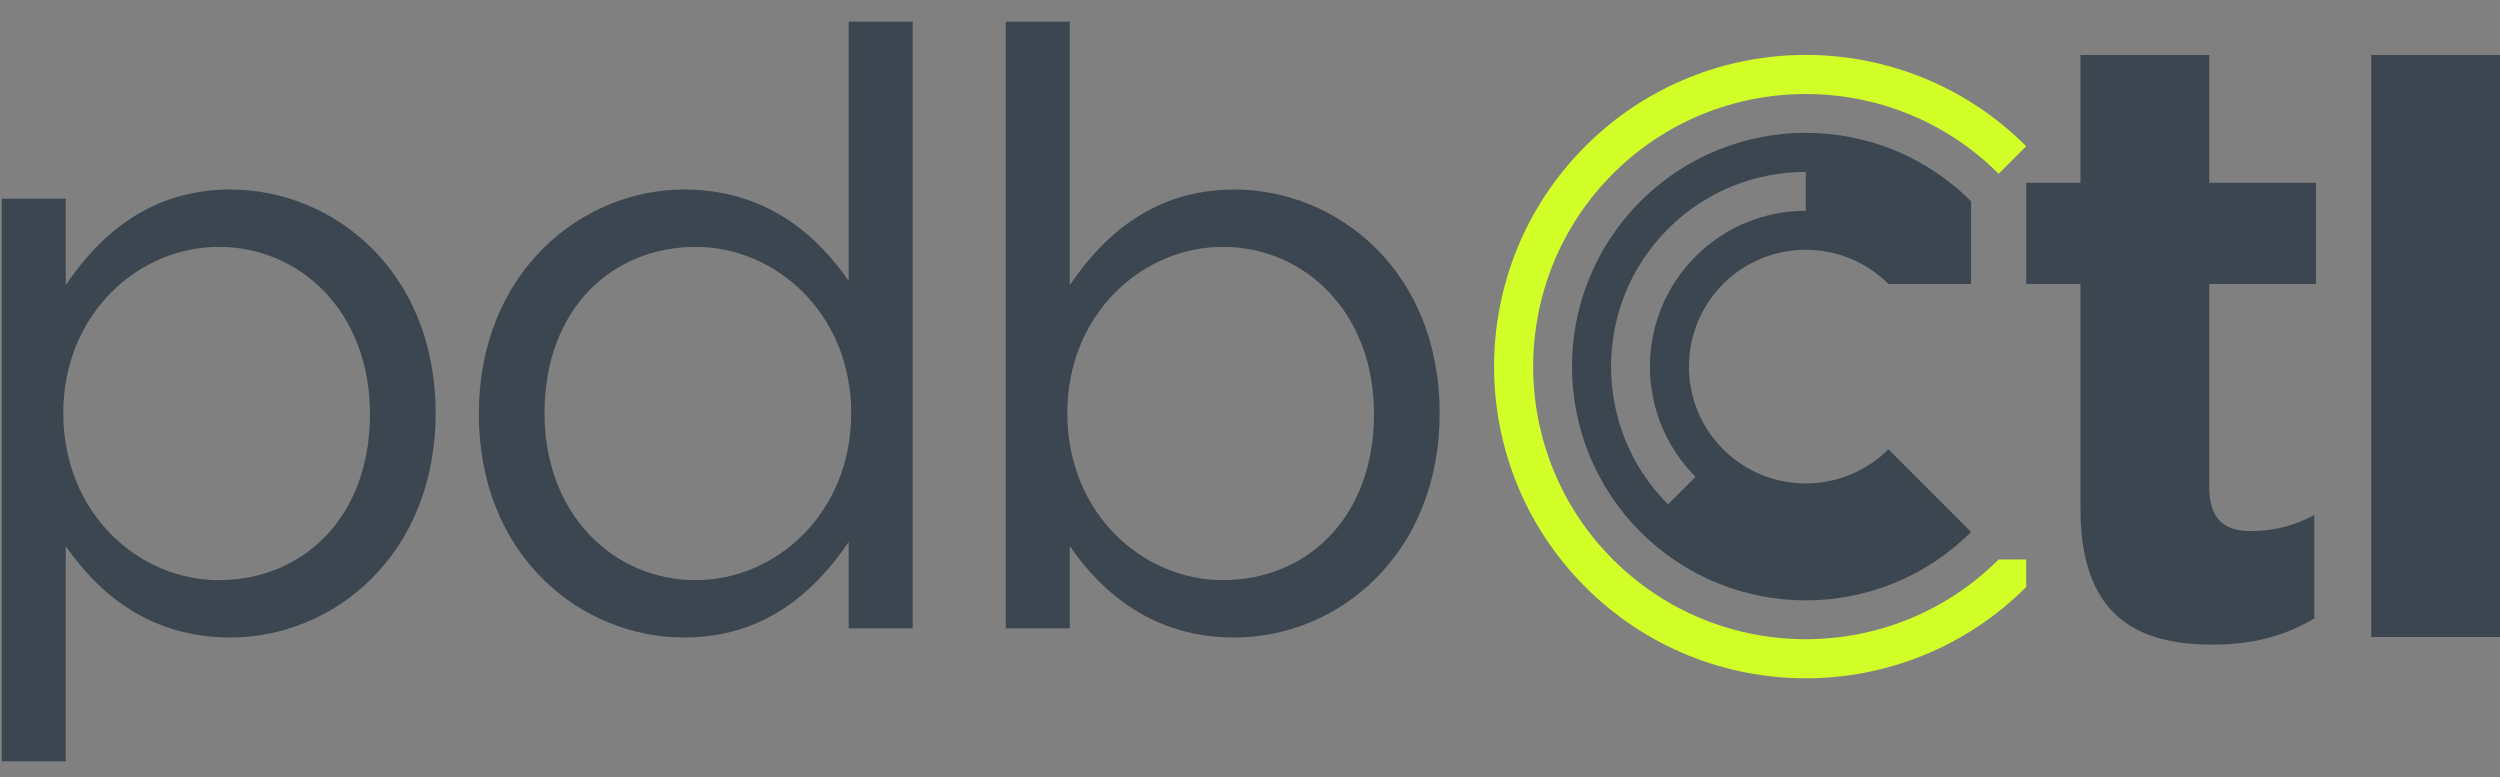 <?xml version="1.0" encoding="UTF-8"?>
<svg width="1155px" height="359px" viewBox="0 0 1155 359" version="1.1" xmlns="http://www.w3.org/2000/svg" xmlns:xlink="http://www.w3.org/1999/xlink">
    <rect x="0" y="0" width="1155" height="359" fill="#808080" stroke="none"/>
    <title>pdbCtl-Lockup-LightBG</title>
    <g id="pdbCtl-Lockup-LightBG" stroke="none" stroke-width="1" fill="none" fill-rule="evenodd">
        <g id="Group-5" transform="translate(0.82, 10)">
            <path d="M922.542,248.469 L935.27,248.469 L935.27,261.197 C879.034,317.433 787.858,317.433 731.622,261.197 C675.39,204.961 675.386,113.785 731.622,57.549 C787.858,1.313 879.034,1.313 935.27,57.549 L922.542,70.277 C873.414,21.149 793.478,21.149 744.35,70.277 C695.222,119.405 695.226,199.341 744.35,248.469 C793.478,297.597 873.414,297.597 922.542,248.469" id="Fill-15" fill="#D1FF27"></path>
            <path d="M833.447,69.416 C810.399,69.416 787.351,78.188 769.807,95.736 C734.715,130.824 734.715,187.924 769.807,223.012 L782.535,210.284 C754.419,182.168 754.419,136.58 782.535,108.464 C796.595,94.404 815.019,87.372 833.447,87.372 L833.447,69.416 Z M909.815,83.008 L909.815,95.736 L909.815,121.188 L884.359,121.188 L871.631,121.188 C850.575,100.136 816.319,100.136 795.263,121.188 C774.207,142.244 774.207,176.504 795.263,197.556 C816.319,218.612 850.575,218.612 871.631,197.556 L909.815,235.74 C867.635,277.92 799.255,277.916 757.079,235.74 C714.903,193.564 714.903,125.184 757.079,83.008 C799.255,40.828 867.639,40.828 909.815,83.008 L909.815,83.008 Z M1094.667,284.296 L1154.179,284.296 L1154.179,15.372 L1094.667,15.372 L1094.667,284.296 Z M1019.859,74.44 L1069.191,74.44 L1069.191,121.188 L1019.859,121.188 L1019.859,214.996 C1019.859,228.7 1025.731,235.356 1039.047,235.356 C1050.007,235.356 1059.795,232.616 1068.411,227.916 L1068.411,275.684 C1055.879,283.124 1041.395,287.82 1021.427,287.82 C985.015,287.82 960.347,273.332 960.347,224.784 L960.347,121.188 L935.291,121.188 L935.291,74.44 L960.347,74.44 L960.347,15.376 L1019.859,15.376 L1019.859,74.44 Z" id="Fill-16" fill="#3C4650"></path>
            <path d="M564.08,258.028 C527.216,258.028 492.276,227.308 492.276,180.848 C492.276,134.772 527.216,104.052 564.08,104.052 C601.708,104.052 633.964,134.004 633.964,181.232 C633.964,229.612 602.476,258.028 564.08,258.028 L564.08,258.028 Z M569.456,77.56 C532.98,77.56 509.556,97.912 493.428,121.716 L493.428,-5.68434189e-14 L463.86,-5.68434189e-14 L463.86,280.296 L493.428,280.296 L493.428,242.284 C508.788,264.556 532.592,284.524 569.456,284.524 C617.452,284.524 664.296,246.124 664.296,180.848 C664.296,115.192 617.068,77.56 569.456,77.56 L569.456,77.56 Z M320.632,258.028 C283,258.028 250.748,228.076 250.748,180.848 C250.748,132.468 282.232,104.052 320.632,104.052 C357.492,104.052 392.432,134.772 392.432,180.848 C392.432,227.308 357.492,258.028 320.632,258.028 L320.632,258.028 Z M391.28,119.796 C375.924,97.528 352.116,77.56 315.256,77.56 C267.644,77.56 220.412,115.956 220.412,181.232 C220.412,246.892 267.644,284.524 315.256,284.524 C351.732,284.524 375.156,264.172 391.28,240.364 L391.28,280.296 L420.844,280.296 L420.844,-5.68434189e-14 L391.28,-5.68434189e-14 L391.28,119.796 Z M100.216,258.028 C63.356,258.028 28.416,227.308 28.416,180.848 C28.416,134.772 63.356,104.052 100.216,104.052 C137.844,104.052 170.1,134.004 170.1,181.232 C170.1,229.612 138.616,258.028 100.216,258.028 L100.216,258.028 Z M105.592,77.56 C69.116,77.56 45.692,97.912 29.568,121.716 L29.568,81.784 L0,81.784 L0,341.732 L29.568,341.732 L29.568,242.284 C44.928,264.556 68.732,284.524 105.592,284.524 C153.592,284.524 200.436,246.124 200.436,180.848 C200.436,115.192 153.204,77.56 105.592,77.56 L105.592,77.56 Z" id="Fill-17" fill="#3C4650"></path>
        </g>
    </g>
</svg>